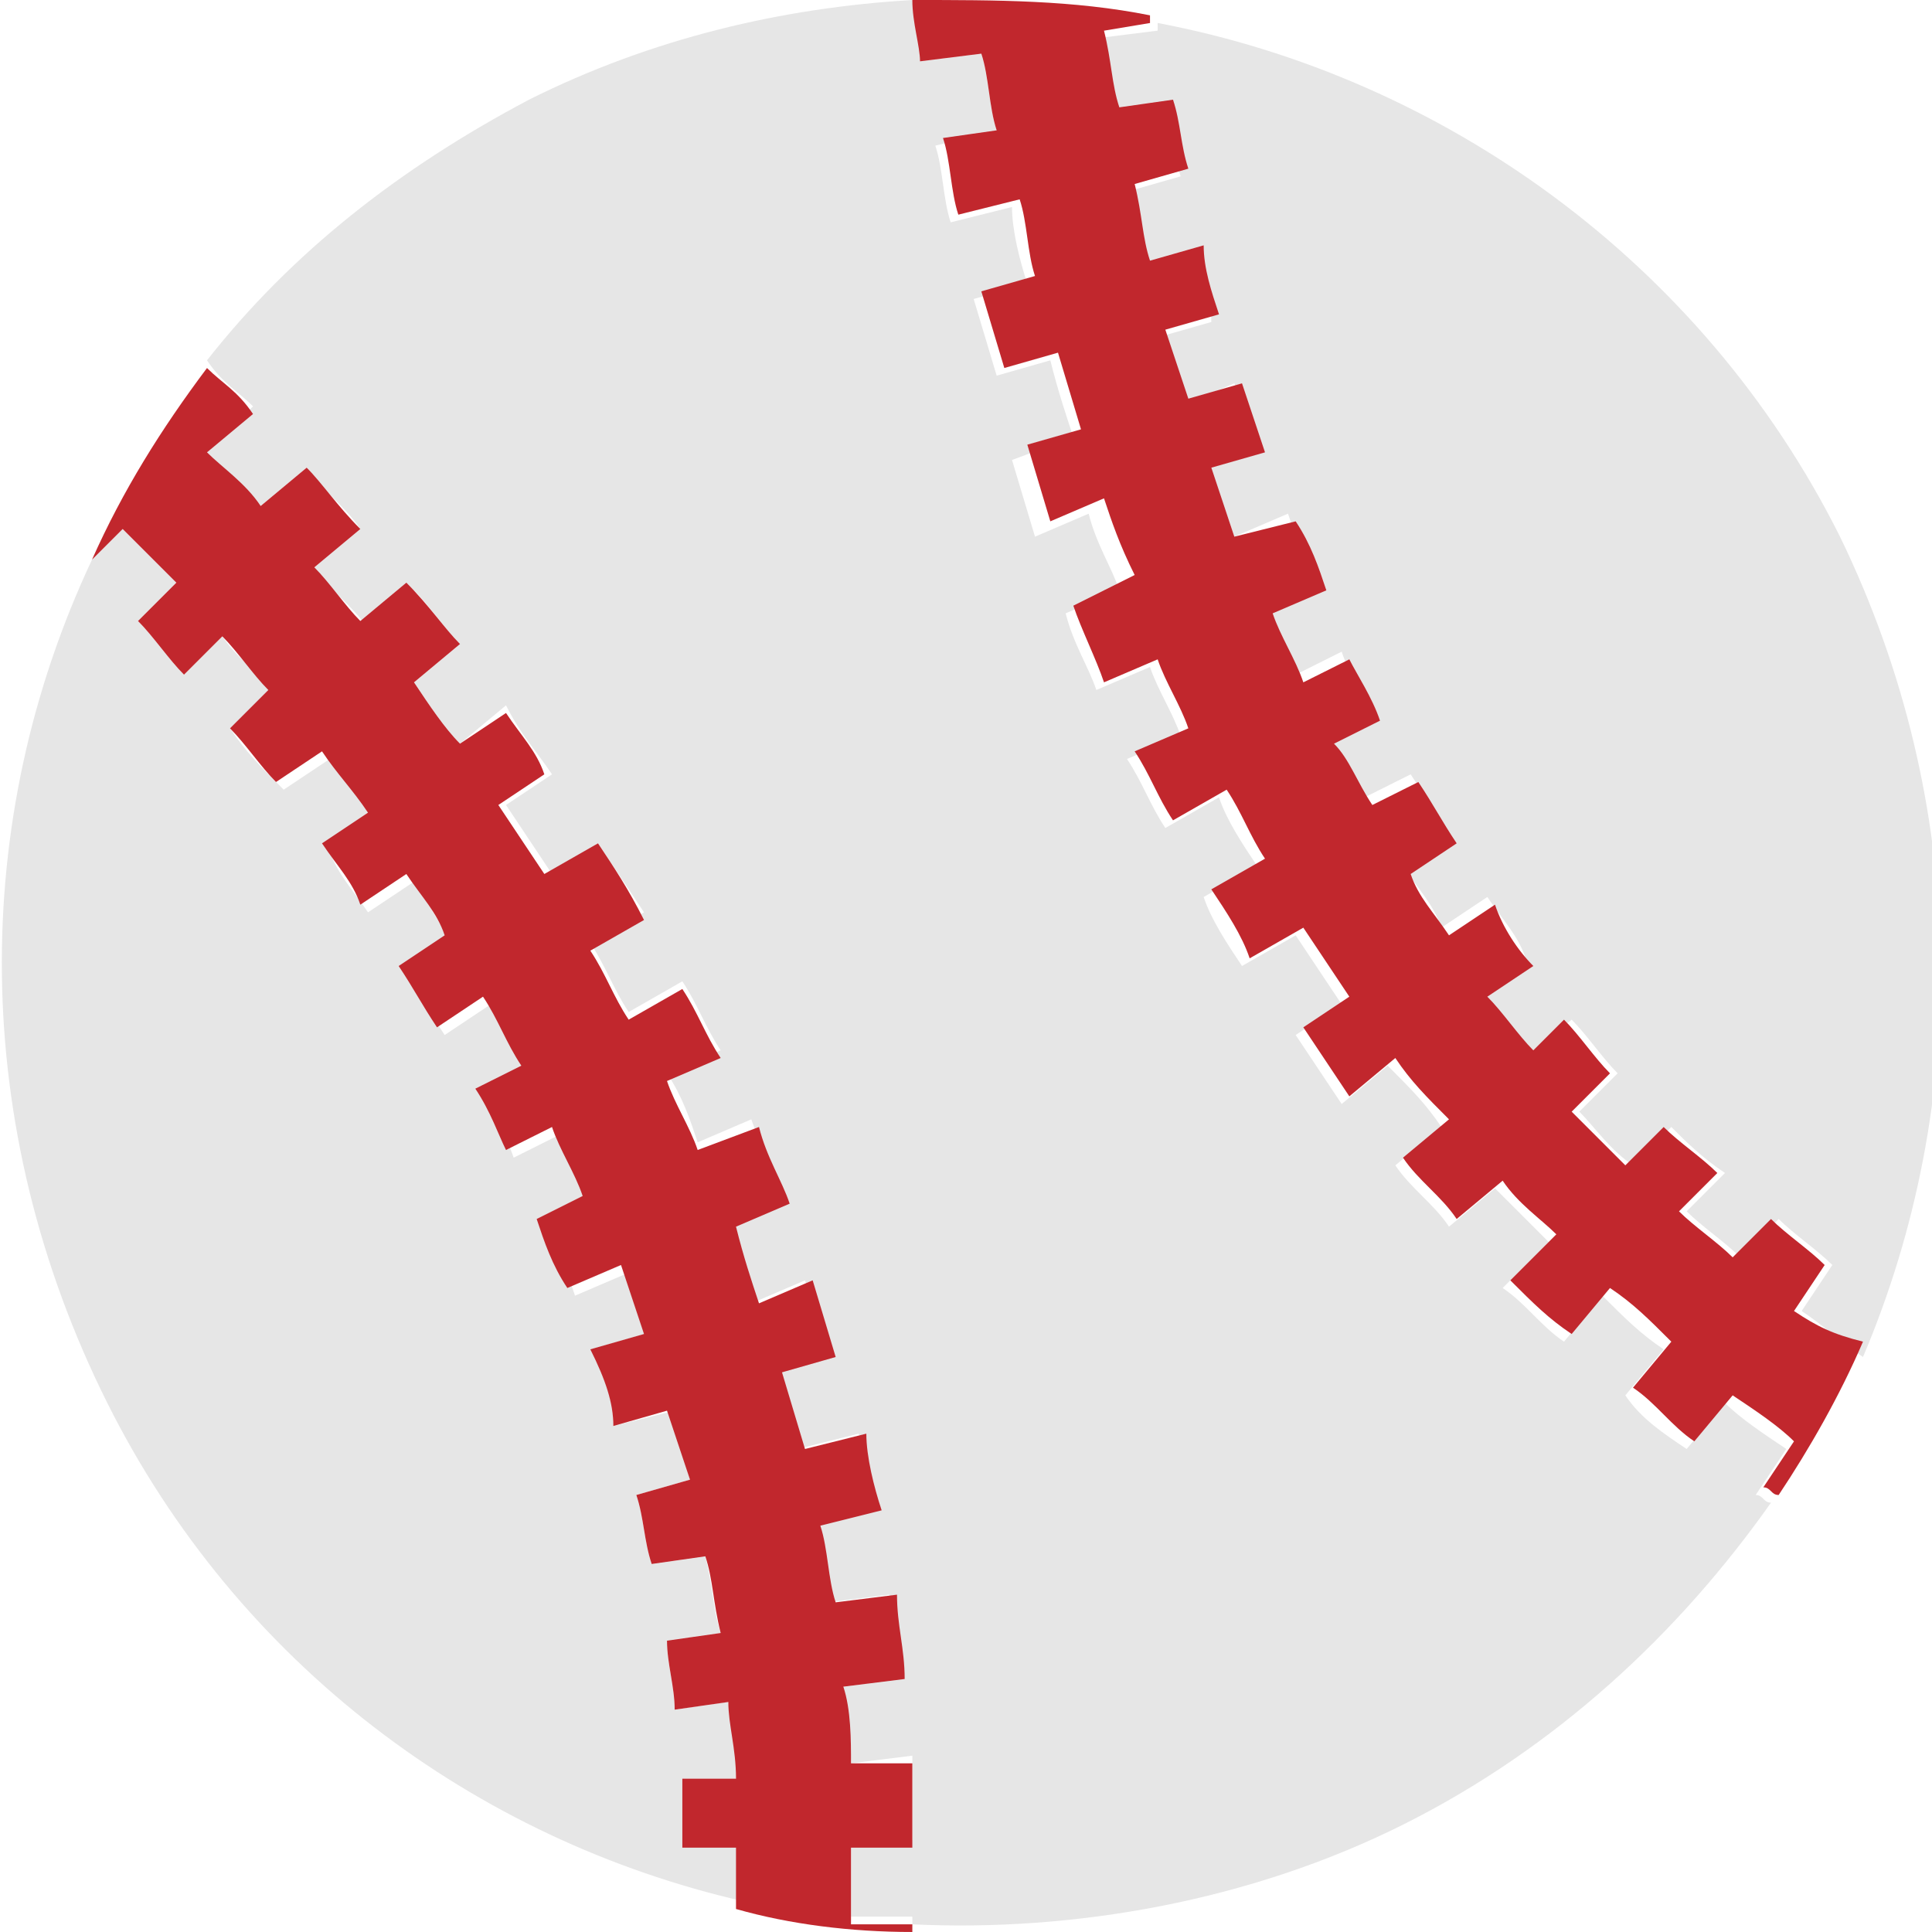<svg id="Layer_1" xmlns="http://www.w3.org/2000/svg" width="25.2" height="25.2" viewBox="0 0 25.2 25.2"><style>.st0{fill:#E6E6E6;} .st1{fill:#C1272D;}</style><path class="st0" d="M14.3.5c.1.3.1.7.2 1l.7-.1c.1.3.1.6.2.9l-.7.2c.1.3.1.6.2 1l.7-.2c.1.3.2.6.2.9l-.7.2.3.9.7-.3.3.9-.7.2c.2.3.3.6.4.9l.7-.3c.1.3.2.6.4.9l-.7.3c.1.3.3.6.4.9l.6-.3c.1.3.3.6.4.8l-.6.3c.2.3.3.6.5.8l.6-.3c.2.3.3.5.5.8l-.6.4c.2.3.4.5.5.8l.6-.4c.2.3.4.5.5.8l-.5.5c.2.3.4.5.6.7l.5-.4c.2.2.4.5.6.7l-.5.5c.2.2.4.5.7.7l.5-.5c.2.2.4.4.7.6l-.5.5c.2.2.5.4.7.6l.5-.5c.2.2.5.4.7.6l-.4.6c.3.2.5.4.8.6 1.4-3.3 1.4-7.2-.3-10.7-1.8-3.6-5.2-6-8.9-6.7v.1l-.8.1z"/><path class="st0" d="M23.3 18.9c-.3-.2-.6-.4-.8-.6l-.5.6c-.3-.2-.6-.4-.8-.7l.5-.6c-.3-.2-.5-.4-.8-.7l-.5.6c-.3-.2-.5-.5-.8-.7l.6-.6-.7-.7-.6.5c-.2-.3-.5-.5-.7-.8l.6-.5c-.2-.3-.4-.5-.7-.8l-.6.5-.6-.9.6-.4-.6-.9-.7.4c-.2-.3-.4-.6-.5-.9l.7-.4c-.2-.3-.4-.6-.5-.9l-.7.4c-.2-.3-.3-.6-.5-.9l.7-.3c-.1-.3-.3-.6-.4-.9l-.7.3c-.1-.3-.3-.6-.4-1l.7-.3c-.1-.3-.3-.6-.4-1l-.7.3-.3-1 .8-.3c-.1-.3-.2-.6-.3-1l-.7.2-.3-1 .7-.2c-.1-.3-.2-.7-.2-1l-.8.2c-.1-.3-.1-.7-.2-1l.8-.2c-.1-.3-.1-.7-.2-1l-.8.1c0-.2 0-.5-.1-.8-1.7.1-3.4.5-5 1.3-1.7.9-3.1 2-4.2 3.4.2.3.4.4.6.6l-.6.6.7.7.6-.5c.2.3.5.5.7.8l-.6.5c.2.3.5.5.7.8l.6-.5c.2.2.4.5.6.7l-.6.5c.2.3.4.6.6.8l.6-.5c.2.4.4.6.6.9l-.6.4.6.9.6-.4.6.9-.7.4c.2.3.3.6.5.9l.7-.4c.2.3.3.6.5.9l-.7.3c.2.3.3.6.4.9l.7-.3c.1.3.3.6.4 1l-.7.4c.1.3.2.6.3 1l.7-.3.3 1-.7.2.3 1 .8-.2c.1.3.2.7.2 1l-.8.2c.1.3.1.7.2 1l.8-.1c.1.4.1.7.1 1.1l-.7.1c0 .3.1.7.1 1l.8-.1V24h-.8v1h.8v.1c2.1.1 4.4-.3 6.4-1.3s3.6-2.5 4.8-4.2c-.1 0-.1-.1-.2-.1l.4-.6z"/><path class="st0" d="M8.9 24.1v-.9h.7c0-.3 0-.6-.1-1l-.7.1c0-.3-.1-.6-.1-.9l.7-.1c-.1-.3-.1-.6-.2-1l-.7.1c-.1-.3-.1-.6-.2-.9l.7-.2c-.1-.3-.1-.6-.2-.9l-.8.2c0-.3-.1-.6-.2-.9l.7-.2-.3-.9-.7.3c-.1-.3-.2-.6-.4-.9l.6-.3c-.1-.3-.3-.6-.4-.9l-.6.3c-.1-.3-.3-.6-.4-.8l.6-.3c-.2-.3-.3-.6-.5-.9l-.6.4c-.2-.3-.3-.5-.5-.8l.6-.4c-.2-.3-.3-.5-.5-.8l-.6.4c-.2-.3-.4-.5-.5-.8l.6-.4c-.2-.3-.4-.5-.6-.8l-.6.4c-.3-.3-.5-.5-.7-.8l.6-.5c-.2-.2-.5-.4-.7-.7l-.5.5c-.2-.2-.4-.5-.6-.7l.5-.5-.7-.7-.4.4c-1.6 3.4-1.6 7.4.2 11 1.7 3.4 4.8 5.7 8.3 6.5V24l-.8.1z"/><path class="st1" d="M11.1 25.1v-1h.8V23h-.8c0-.3 0-.7-.1-1l.8-.1c0-.4-.1-.7-.1-1.1l-.8.1c-.1-.3-.1-.7-.2-1l.8-.2c-.1-.3-.2-.7-.2-1l-.8.2-.3-1 .7-.2-.3-1-.7.3c-.1-.3-.2-.6-.3-1l.7-.3c-.1-.3-.3-.6-.4-1l-.8.3c-.1-.3-.3-.6-.4-.9l.7-.3c-.2-.3-.3-.6-.5-.9l-.7.4c-.2-.3-.3-.6-.5-.9l.7-.4c-.2-.4-.4-.7-.6-1l-.7.4-.6-.9.6-.4c-.1-.3-.3-.5-.5-.8l-.6.4c-.2-.2-.4-.5-.6-.8l.6-.5c-.2-.2-.4-.5-.7-.8l-.6.5c-.2-.2-.4-.5-.6-.7l.6-.5c-.3-.3-.5-.6-.7-.8l-.6.5c-.2-.3-.5-.5-.7-.7l.6-.5c-.2-.3-.4-.4-.6-.6-.6.8-1.1 1.6-1.5 2.5l.4-.4.7.7-.5.5c.2.2.4.5.6.7l.5-.5c.2.2.4.5.6.7l-.5.5c.2.2.4.5.6.7l.6-.4c.2.3.4.5.6.8l-.6.4c.2.3.4.5.5.8l.6-.4c.2.3.4.5.5.8l-.6.4c.2.3.3.5.5.8l.6-.4c.2.3.3.6.5.9l-.6.3c.2.3.3.6.4.8l.6-.3c.1.3.3.6.4.9l-.6.3c.1.3.2.6.4.9l.7-.3.3.9-.7.2c.2.4.3.7.3 1l.7-.2.3.9-.7.2c.1.3.1.6.2.9l.7-.1c.1.3.1.6.2 1l-.7.1c0 .3.1.6.1.9l.7-.1c0 .3.1.6.1 1h-.7v.9h.7v.8c.7.2 1.5.3 2.3.3v-.1h-.8z"/><path class="st1" d="M23.4 17.1l.4-.6c-.2-.2-.5-.4-.7-.6l-.5.5c-.2-.2-.5-.4-.7-.6l.5-.5c-.2-.2-.5-.4-.7-.6l-.5.5-.7-.7.5-.5c-.2-.2-.4-.5-.6-.7l-.4.4c-.2-.2-.4-.5-.6-.7l.6-.4c-.2-.2-.4-.5-.5-.8l-.6.4c-.2-.3-.4-.5-.5-.8l.6-.4c-.2-.3-.3-.5-.5-.8l-.6.3c-.2-.3-.3-.6-.5-.8l.6-.3c-.1-.3-.3-.6-.4-.8l-.6.3c-.1-.3-.3-.6-.4-.9l.7-.3c-.1-.3-.2-.6-.4-.9l-.8.2-.3-.9.7-.2-.3-.9-.7.2-.3-.9.7-.2c-.1-.3-.2-.6-.2-.9l-.7.2c-.1-.3-.1-.6-.2-1l.7-.2c-.1-.3-.1-.6-.2-.9l-.7.1c-.1-.3-.1-.6-.2-1l.6-.1V.2C14 0 13 0 11.9 0c0 .3.1.6.1.8l.8-.1c.1.3.1.7.2 1l-.7.1c.1.3.1.7.2 1l.8-.2c.1.3.1.7.2 1l-.7.2.3 1 .7-.2.3 1-.7.2.3 1 .7-.3c.1.3.2.6.4 1l-.8.4c.1.3.3.7.4 1l.7-.3c.1.3.3.6.4.9l-.7.3c.2.3.3.6.5.9l.7-.4c.2.3.3.6.5.9l-.7.4c.2.3.4.6.5.9l.7-.4.6.9-.6.4.6.9.6-.5c.2.3.4.5.7.8l-.6.5c.2.3.5.5.7.8l.6-.5c.2.3.5.5.7.7l-.6.6c.3.3.5.5.8.7l.5-.6c.3.2.5.4.8.7l-.5.6c.3.2.5.5.8.7l.5-.6c.3.2.6.4.8.6l-.4.6c.1 0 .1.1.2.1.4-.6.8-1.3 1.1-2-.4-.1-.6-.2-.9-.4z"/></svg>